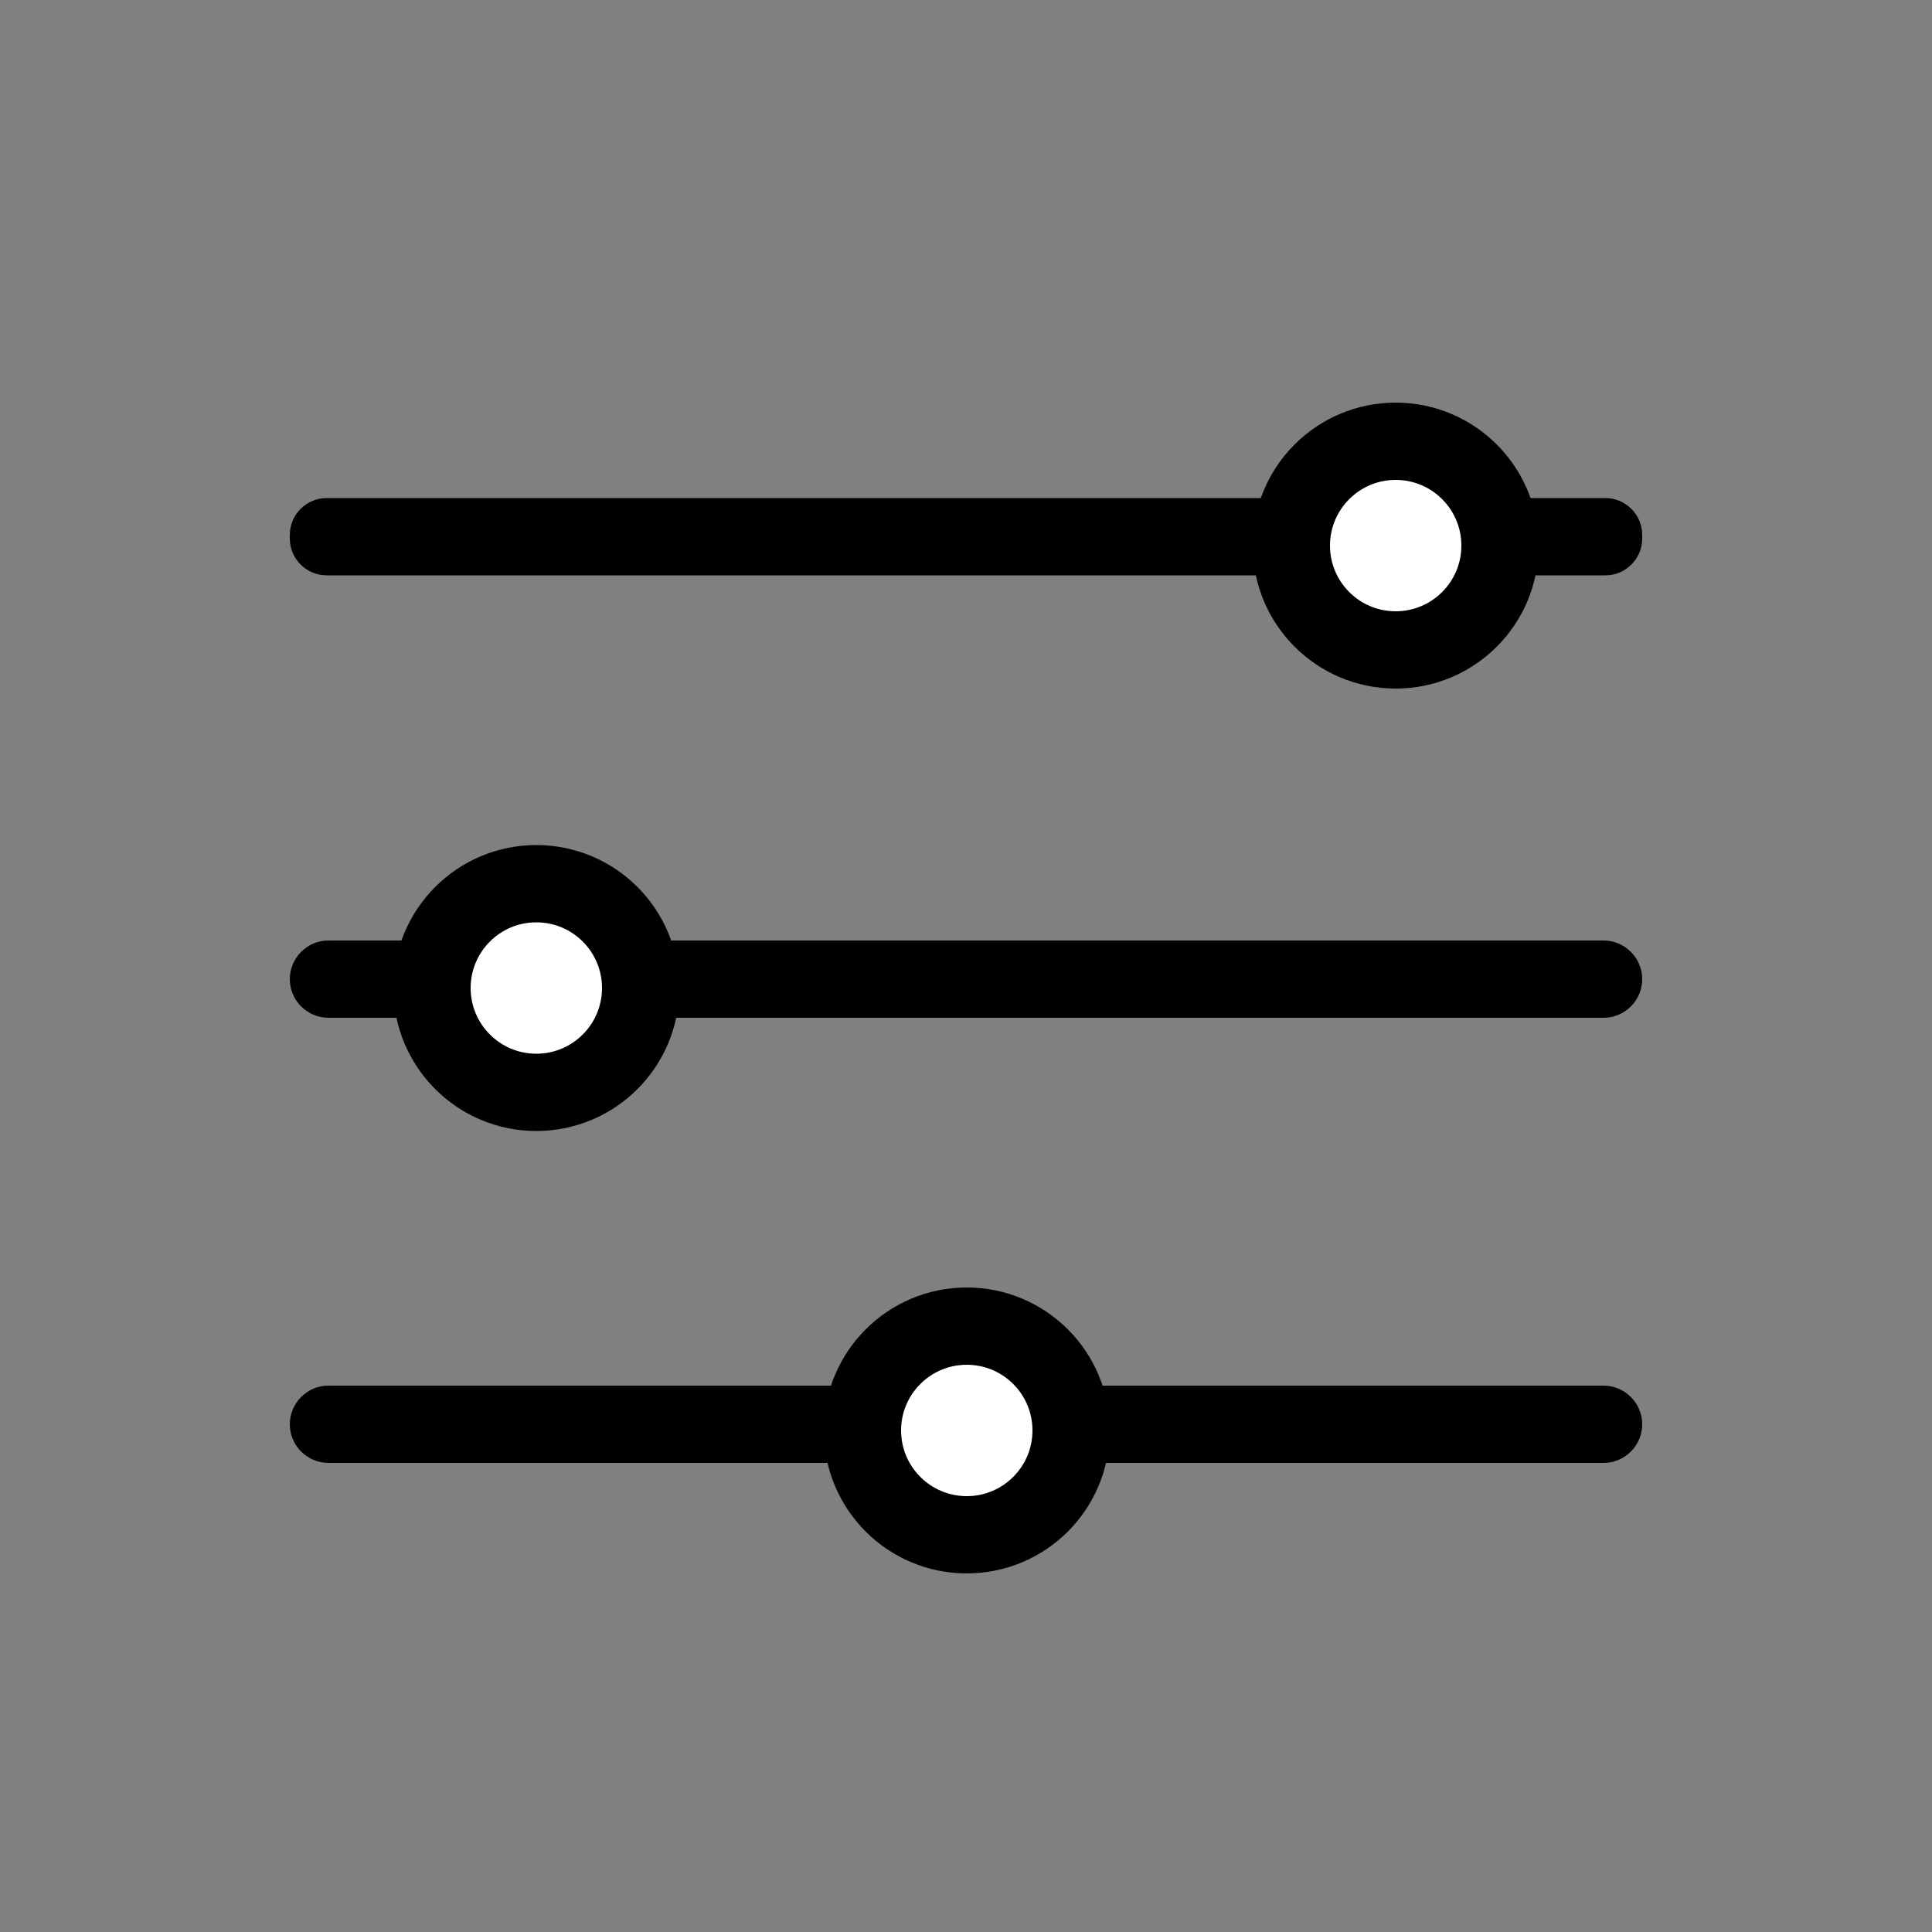 <?xml version="1.0" encoding="utf-8"?>
<!-- Generator: Adobe Illustrator 18.1.1, SVG Export Plug-In . SVG Version: 6.00 Build 0)  -->
<svg version="1.1" id="Layer_1" xmlns="http://www.w3.org/2000/svg" xmlns:xlink="http://www.w3.org/1999/xlink" x="0px" y="0px"
	 viewBox="0 0 500 500" enable-background="new 0 0 500 500" xml:space="preserve">
<rect x="0" y="0" width="500" height="500" fill="#808080" stroke="none"/>
<g>
	<g>
		<path d="M415.5,148.9h-331c-5.2,0-9.5-4.3-9.5-9.5v-1c0-5.2,4.3-9.5,9.5-9.5h331c5.2,0,9.5,4.3,9.5,9.5v1
			C425,144.6,420.7,148.9,415.5,148.9z"/>
		<circle fill="#FFFFFF" stroke="#000000" stroke-width="20" stroke-miterlimit="10" cx="361.2" cy="141.2" r="27"/>
	</g>
	<g>
		<path d="M85,263.4h330c5.5,0,10-4.5,10-10v0c0-5.5-4.5-10-10-10H85c-5.5,0-10,4.5-10,10v0C75,258.9,79.5,263.4,85,263.4z"/>
		<circle fill="#FFFFFF" stroke="#000000" stroke-width="20" stroke-miterlimit="10" cx="138.8" cy="255.7" r="27"/>
	</g>
	<g>
		<path d="M415,378.6H85c-5.5,0-10-4.5-10-10v0c0-5.5,4.5-10,10-10h330c5.5,0,10,4.5,10,10v0C425,374.1,420.5,378.6,415,378.6z"/>
		<circle fill="#FFFFFF" stroke="#000000" stroke-width="20" stroke-miterlimit="10" cx="250.2" cy="370.2" r="27"/>
	</g>
</g>
</svg>
